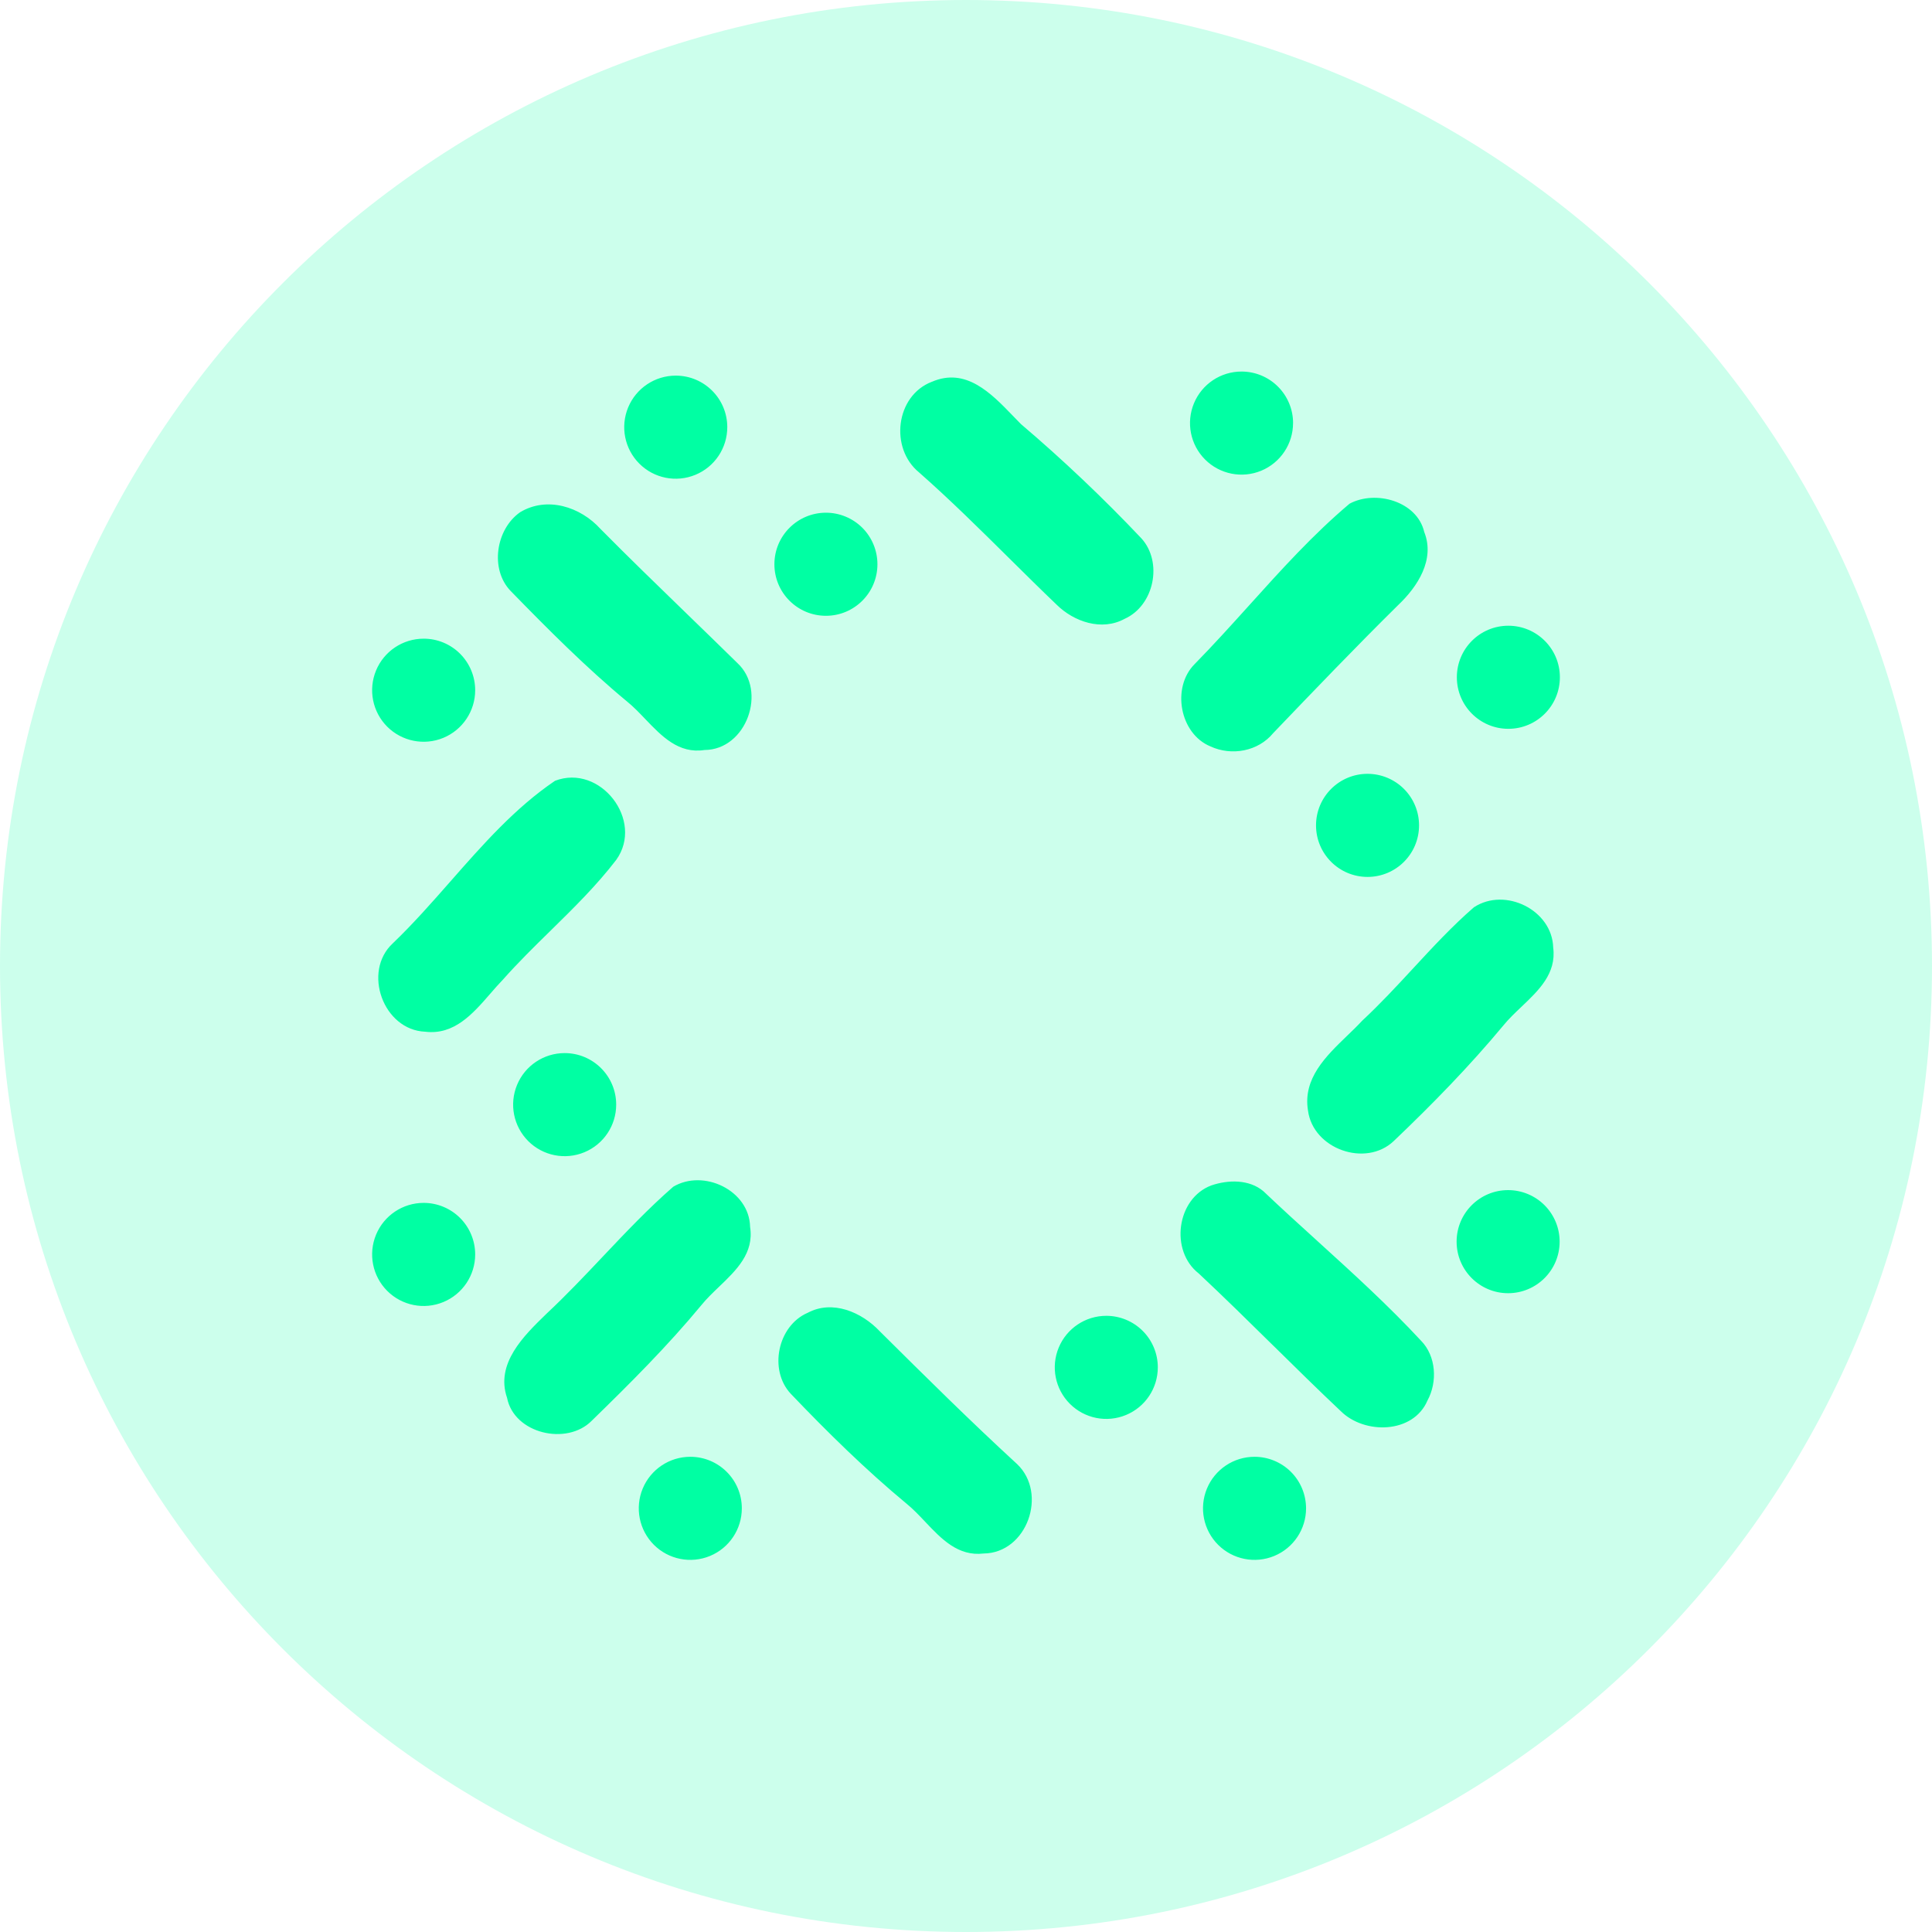 <svg width="64" height="64" viewBox="0 0 64 64" fill="none" xmlns="http://www.w3.org/2000/svg">
<path opacity="0.2" d="M32 64C49.673 64 64 49.673 64 32C64 14.327 49.673 0 32 0C14.327 0 0 14.327 0 32C0 49.673 14.327 64 32 64Z" fill="#00FFA3"/>
<path fill-rule="evenodd" clip-rule="evenodd" d="M41.78 15.593C42.418 15.328 42.834 14.706 42.834 14.015H42.835C42.835 13.562 42.655 13.128 42.335 12.808C42.015 12.487 41.581 12.308 41.128 12.308C40.438 12.307 39.815 12.723 39.551 13.361C39.286 13.999 39.432 14.734 39.92 15.222C40.408 15.711 41.142 15.857 41.78 15.593ZM24.092 14.15C24.092 14.841 23.676 15.464 23.038 15.728C22.4 15.993 21.666 15.847 21.178 15.358C20.69 14.87 20.544 14.135 20.808 13.497C21.072 12.859 21.695 12.443 22.385 12.443C23.328 12.443 24.092 13.207 24.092 14.15ZM33.557 13.778C32.835 13.029 31.994 12.157 30.866 12.649V12.648C29.666 13.11 29.466 14.849 30.445 15.649C31.479 16.56 32.458 17.53 33.438 18.5L33.438 18.5L33.438 18.5L33.438 18.5C33.955 19.012 34.472 19.524 34.998 20.027C35.577 20.601 36.499 20.912 37.254 20.5C38.236 20.061 38.529 18.618 37.807 17.83C36.547 16.499 35.217 15.236 33.821 14.049C33.735 13.963 33.647 13.871 33.557 13.778L33.557 13.778L33.557 13.778ZM47.18 17.624C46.941 16.599 45.565 16.223 44.705 16.686H44.705C43.496 17.706 42.437 18.88 41.378 20.055L41.378 20.055L41.378 20.055L41.378 20.055L41.378 20.055L41.378 20.055L41.378 20.055L41.378 20.055L41.378 20.055L41.378 20.055L41.378 20.055L41.378 20.055L41.378 20.055L41.378 20.055L41.378 20.055L41.378 20.055L41.378 20.055L41.378 20.055L41.378 20.055C40.784 20.713 40.19 21.371 39.571 22.002C38.803 22.775 39.078 24.304 40.096 24.725C40.8 25.051 41.678 24.89 42.176 24.286C43.543 22.859 44.911 21.431 46.317 20.043C46.959 19.436 47.544 18.535 47.18 17.624ZM17.226 16.97C18.122 16.429 19.229 16.788 19.892 17.522C20.83 18.47 21.787 19.397 22.743 20.324L22.744 20.324L22.744 20.324L22.744 20.325C23.306 20.87 23.868 21.415 24.426 21.963C25.423 22.886 24.728 24.839 23.337 24.845C22.483 24.977 21.923 24.391 21.377 23.821C21.179 23.614 20.983 23.409 20.775 23.241C19.41 22.11 18.158 20.85 16.919 19.58C16.218 18.857 16.427 17.531 17.227 16.97H17.226ZM20.413 28.485C21.349 27.18 19.884 25.287 18.382 25.866L18.384 25.866C17.061 26.763 15.995 27.976 14.929 29.189C14.307 29.897 13.684 30.605 13.01 31.251C11.998 32.189 12.697 34.123 14.088 34.177C15.046 34.293 15.665 33.581 16.242 32.916C16.381 32.756 16.517 32.599 16.655 32.457C17.156 31.892 17.696 31.361 18.237 30.831C19.001 30.081 19.764 29.332 20.413 28.485ZM48.828 30.053C49.86 29.378 51.419 30.145 51.452 31.391C51.563 32.247 50.973 32.807 50.398 33.353C50.186 33.555 49.976 33.754 49.804 33.966C48.678 35.321 47.443 36.585 46.168 37.8C45.237 38.681 43.496 38.063 43.329 36.788C43.154 35.729 43.918 34.993 44.629 34.307C44.803 34.14 44.973 33.976 45.126 33.81C45.712 33.266 46.257 32.678 46.801 32.09L46.801 32.09C47.454 31.384 48.106 30.679 48.827 30.053L48.828 30.053ZM24.848 40.645C24.824 39.427 23.302 38.713 22.299 39.314V39.315C21.474 40.035 20.721 40.831 19.967 41.628L19.967 41.628L19.967 41.628C19.364 42.266 18.76 42.904 18.119 43.504L18.091 43.531C17.352 44.249 16.405 45.169 16.797 46.305C17.03 47.496 18.779 47.897 19.6 47.066C20.863 45.836 22.113 44.59 23.236 43.232C23.404 43.024 23.61 42.827 23.817 42.628C24.393 42.077 24.984 41.51 24.848 40.645ZM40.126 39.269C40.681 39.078 41.385 39.063 41.854 39.463C42.443 40.023 43.045 40.57 43.647 41.116L43.647 41.116L43.647 41.117L43.647 41.117L43.647 41.117L43.648 41.117L43.648 41.117L43.648 41.117L43.648 41.117L43.648 41.117L43.648 41.117L43.648 41.117L43.648 41.117L43.648 41.117L43.648 41.117C44.821 42.182 45.993 43.247 47.072 44.411C47.577 44.922 47.622 45.779 47.287 46.394C46.815 47.499 45.198 47.526 44.413 46.744C43.658 46.032 42.918 45.303 42.178 44.574L42.178 44.574L42.178 44.574L42.178 44.574L42.178 44.574L42.178 44.574L42.178 44.574L42.178 44.574L42.178 44.574L42.178 44.574L42.178 44.574L42.177 44.574L42.177 44.574L42.177 44.574C41.362 43.771 40.546 42.968 39.711 42.186C38.747 41.437 38.973 39.702 40.126 39.269L40.126 39.269ZM29.141 44.098C28.547 43.468 27.576 43.044 26.749 43.492L26.749 43.491C25.758 43.924 25.46 45.384 26.194 46.169C27.412 47.445 28.673 48.685 30.03 49.811C30.244 49.984 30.445 50.196 30.647 50.41L30.647 50.41C31.185 50.979 31.737 51.562 32.583 51.462C34.024 51.447 34.716 49.473 33.693 48.5C32.138 47.072 30.639 45.585 29.141 44.098L29.141 44.098ZM27.36 20.399C28.302 20.399 29.066 19.635 29.066 18.692C29.066 18.239 28.887 17.805 28.567 17.484C28.246 17.164 27.812 16.984 27.36 16.984C26.417 16.985 25.653 17.749 25.653 18.692C25.653 19.635 26.417 20.399 27.36 20.399ZM15.741 22.864C15.741 23.554 15.325 24.177 14.687 24.442C14.05 24.706 13.316 24.56 12.827 24.072C12.339 23.583 12.193 22.849 12.457 22.211C12.721 21.573 13.344 21.157 14.034 21.157C14.487 21.156 14.921 21.336 15.241 21.656C15.561 21.977 15.741 22.411 15.741 22.864ZM51.673 22.435C51.673 23.378 50.909 24.143 49.966 24.143C49.023 24.143 48.26 23.378 48.26 22.435C48.26 21.492 49.023 20.728 49.966 20.728C50.909 20.728 51.673 21.492 51.673 22.435ZM45.302 29.049C46.244 29.049 47.008 28.285 47.008 27.341C47.008 26.889 46.828 26.454 46.508 26.134C46.188 25.814 45.754 25.634 45.301 25.634C44.359 25.634 43.595 26.399 43.595 27.342C43.595 28.285 44.359 29.049 45.302 29.049ZM51.665 41.131C51.665 42.074 50.901 42.839 49.958 42.839C49.016 42.839 48.252 42.074 48.252 41.131C48.252 40.188 49.016 39.424 49.958 39.424C50.411 39.424 50.845 39.604 51.165 39.924C51.485 40.244 51.665 40.678 51.665 41.131ZM37.301 46.873C37.939 46.609 38.354 45.986 38.354 45.295C38.354 44.843 38.175 44.408 37.854 44.088C37.534 43.768 37.1 43.588 36.648 43.588C35.957 43.588 35.335 44.004 35.071 44.642C34.806 45.28 34.953 46.015 35.441 46.503C35.929 46.992 36.663 47.138 37.301 46.873ZM43.265 49.965C43.265 50.656 42.849 51.279 42.211 51.543C41.573 51.807 40.839 51.661 40.351 51.173C39.863 50.685 39.717 49.95 39.981 49.312C40.245 48.674 40.867 48.258 41.558 48.258C42.01 48.258 42.444 48.438 42.765 48.758C43.085 49.078 43.264 49.512 43.265 49.965ZM23.52 51.543C24.158 51.279 24.574 50.656 24.574 49.965C24.574 49.022 23.81 48.258 22.867 48.258C22.177 48.258 21.555 48.674 21.29 49.312C21.026 49.95 21.172 50.684 21.66 51.173C22.148 51.661 22.883 51.807 23.52 51.543ZM20.412 36.592C20.412 37.283 19.996 37.906 19.358 38.17C18.72 38.434 17.986 38.288 17.498 37.8C17.01 37.311 16.864 36.577 17.128 35.939C17.392 35.3 18.015 34.885 18.705 34.885C19.647 34.885 20.412 35.649 20.412 36.592ZM14.687 43.132C15.325 42.868 15.741 42.245 15.741 41.554C15.741 41.102 15.561 40.667 15.241 40.347C14.921 40.027 14.487 39.847 14.034 39.847C13.344 39.847 12.721 40.263 12.457 40.901C12.193 41.539 12.339 42.274 12.827 42.762C13.315 43.251 14.05 43.397 14.687 43.132Z" fill="#00FFA3"/>
</svg>
